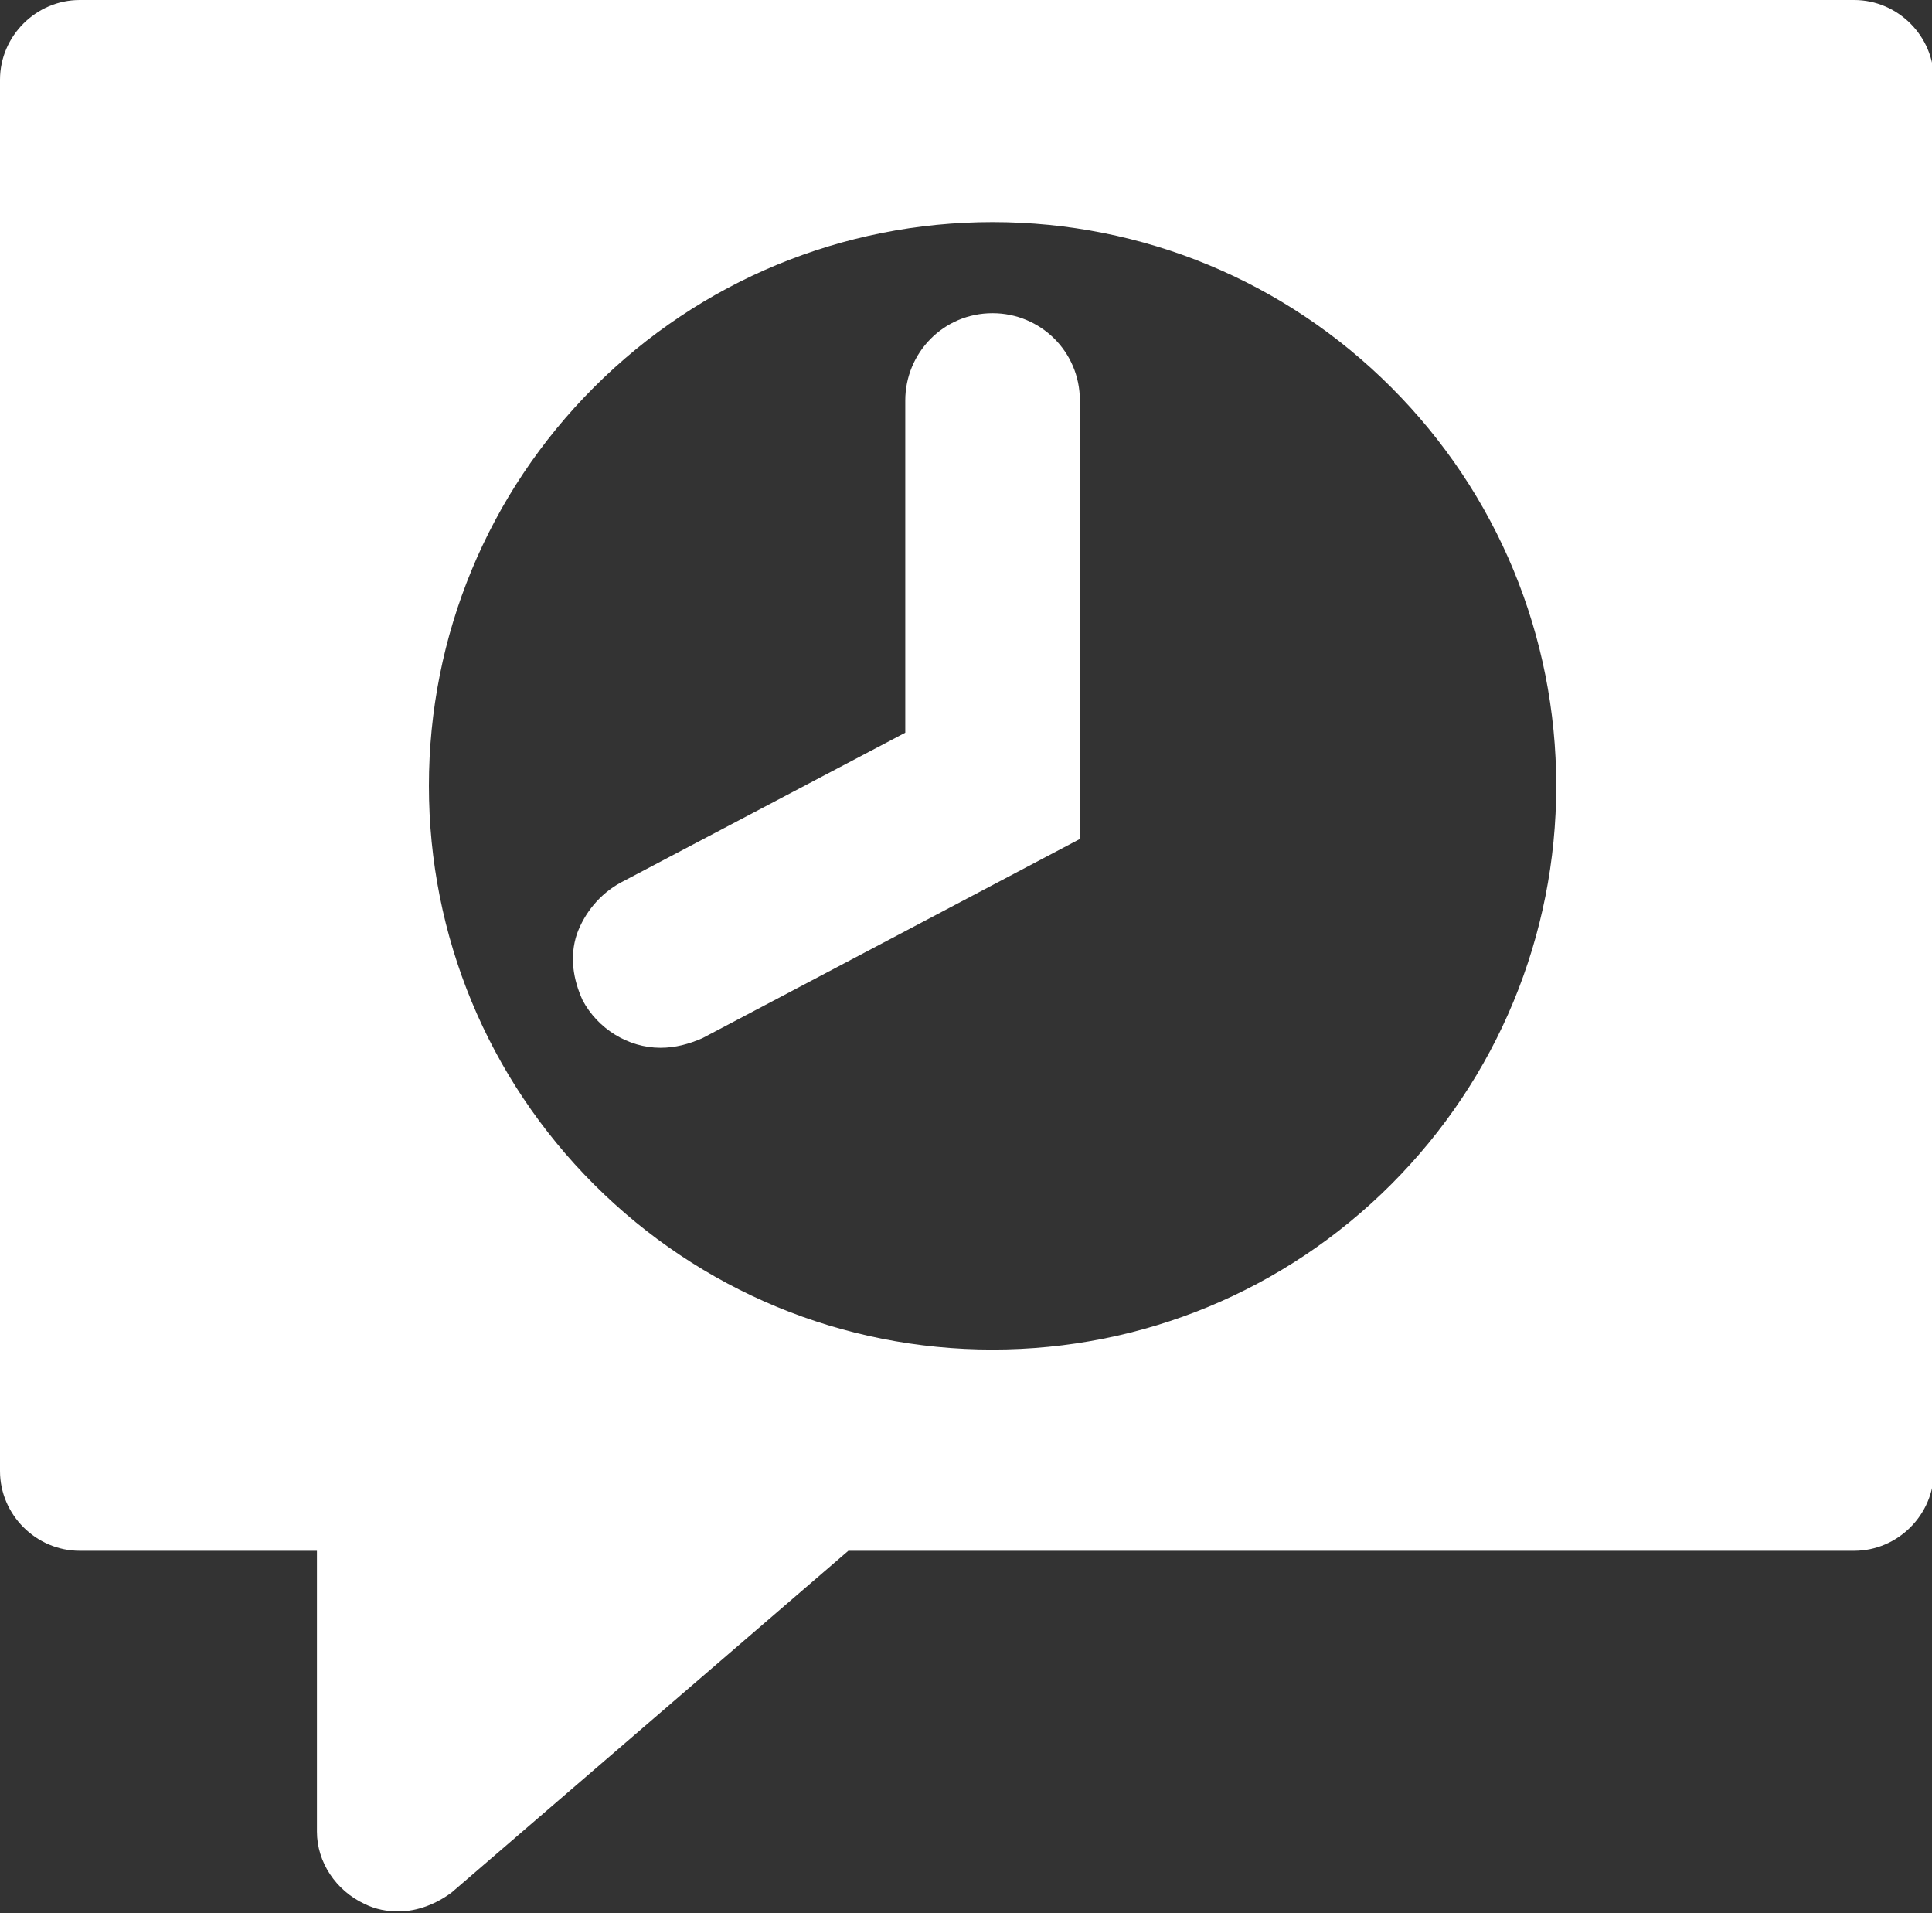<?xml version="1.0" encoding="UTF-8"?>
<svg id="Layer_1" data-name="Layer 1" xmlns="http://www.w3.org/2000/svg" viewBox="0 0 10.18 10.08" style="
    fill: white;
">
  <rect x="0" y="0" width="10.18" height="10.08" fill="#333333" stroke="none"/>
  <defs>
    <style>
      .cls-1 {
        fill: none;
      }
    </style>
  </defs>
  <path class="cls-1" d="m5.23,1.17c-.79,0-1.54.31-2.1.87s-.87,1.31-.87,2.1.31,1.54.87,2.1,1.31.87,2.1.87,1.54-.31,2.1-.87.87-1.31.87-2.1-.31-1.54-.87-2.1-1.31-.87-2.1-.87Zm.46,3.25l-1.99,1.05c-.07.04-.14.05-.22.05-.17,0-.33-.09-.41-.25-.06-.11-.07-.24-.03-.35.04-.12.12-.22.23-.27l1.5-.79v-1.75c0-.26.21-.46.46-.46s.46.21.46.46v2.31Z"/>
  <path d="m9.76,0H.42c-.23,0-.42.19-.42.42v7.33c0,.23.19.42.42.42h1.25v1.48c0,.16.1.31.25.38.06.03.12.04.18.04.1,0,.2-.04.28-.1l2.09-1.8h5.3c.23,0,.42-.19.42-.42V.42c0-.23-.19-.42-.42-.42Zm-2.43,6.24c-.56.56-1.31.87-2.1.87s-1.54-.31-2.1-.87-.87-1.31-.87-2.1.31-1.54.87-2.1,1.31-.87,2.1-.87,1.54.31,2.1.87.87,1.31.87,2.1-.31,1.54-.87,2.1Z"/>
  <path d="m5.23,1.65c-.26,0-.46.21-.46.46v1.75l-1.5.79c-.11.06-.19.16-.23.27-.04.12-.02.24.03.35.08.15.24.25.41.25.08,0,.15-.02.22-.05l1.99-1.05v-2.31c0-.26-.21-.46-.46-.46Z"/>
</svg>